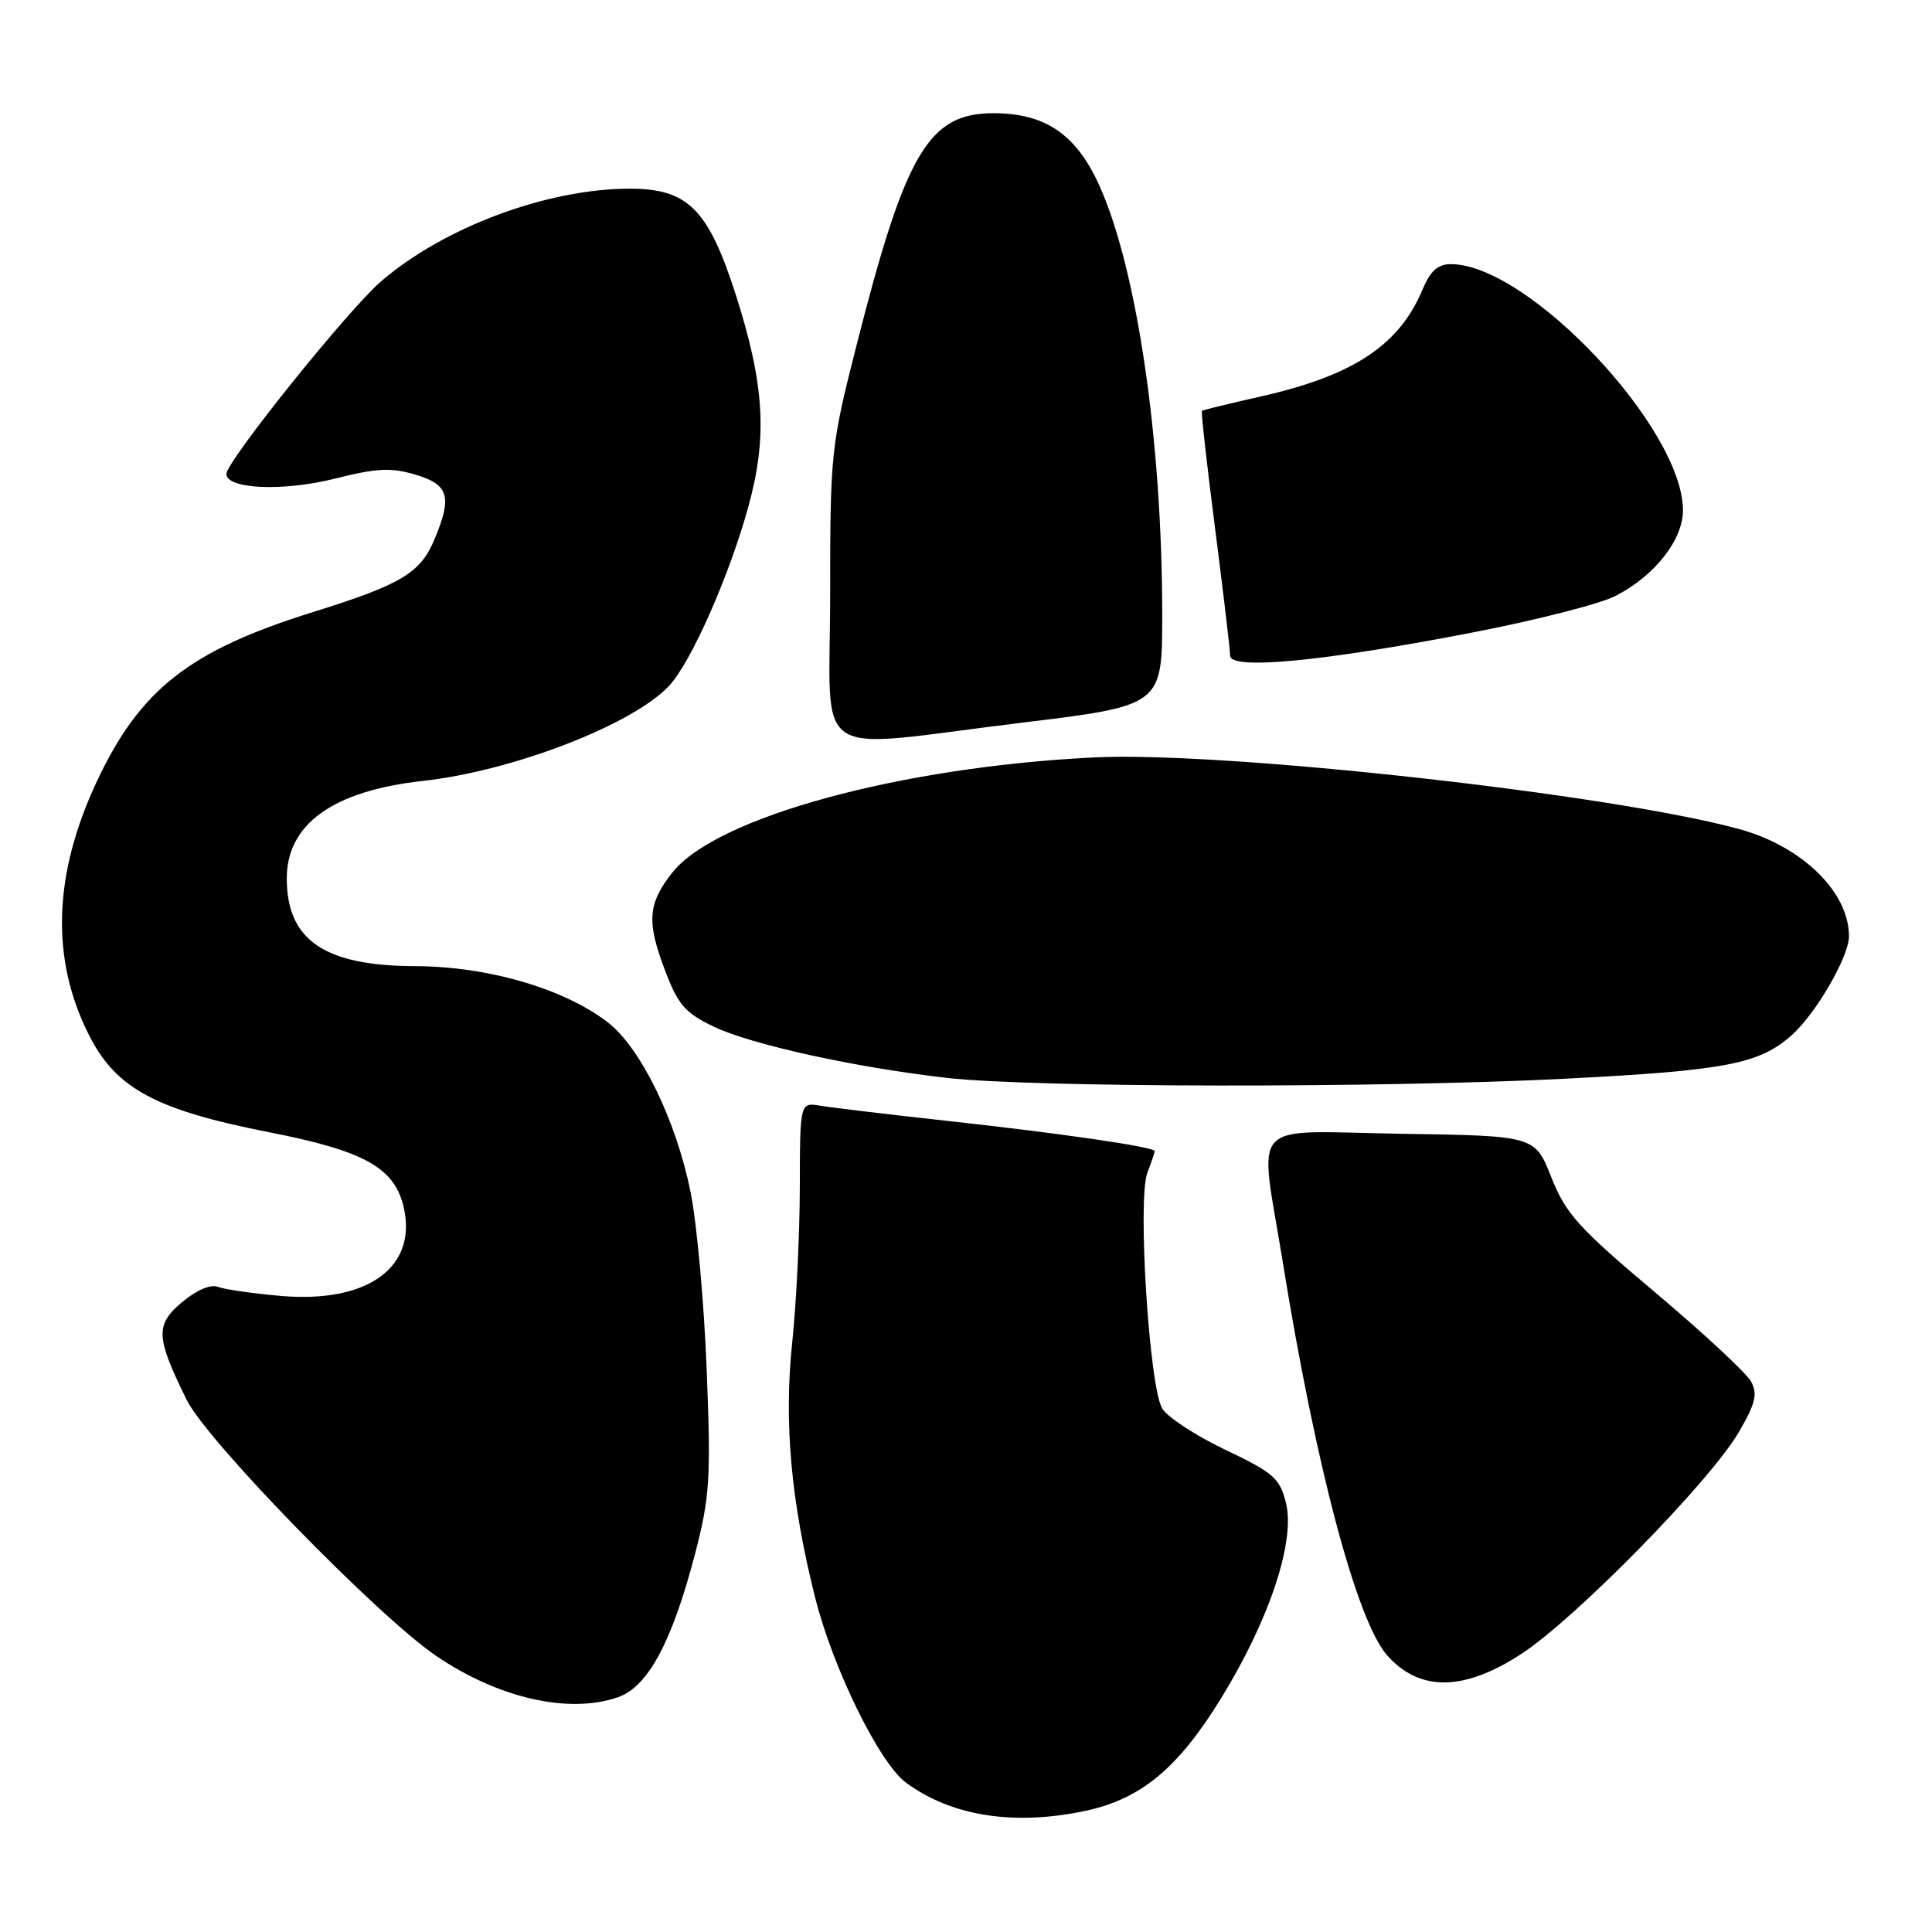 <?xml version="1.0" encoding="UTF-8" standalone="no"?>
<!DOCTYPE svg PUBLIC "-//W3C//DTD SVG 1.1//EN" "http://www.w3.org/Graphics/SVG/1.1/DTD/svg11.dtd" >
<svg xmlns="http://www.w3.org/2000/svg" xmlns:xlink="http://www.w3.org/1999/xlink" version="1.1" viewBox="0 0 256 256">
 <g >
 <path fill="currentColor"
d=" M 143.90 239.93 C 151.20 238.36 156.11 234.28 161.79 225.05 C 168.19 214.65 171.66 204.23 170.40 199.16 C 169.59 195.88 168.76 195.15 162.42 192.13 C 158.52 190.28 154.74 187.82 154.01 186.65 C 152.29 183.89 150.70 158.91 152.03 155.41 C 152.56 154.01 153.00 152.71 153.00 152.53 C 153.00 151.98 140.73 150.19 125.50 148.52 C 117.80 147.68 110.26 146.77 108.75 146.52 C 106.00 146.05 106.00 146.05 105.98 157.28 C 105.97 163.45 105.52 172.73 104.97 177.91 C 103.86 188.46 104.80 198.90 108.00 211.65 C 110.37 221.08 116.52 233.62 120.06 236.22 C 126.11 240.67 134.41 241.96 143.90 239.93 Z  M 81.89 224.89 C 85.87 223.50 89.06 217.55 92.11 205.85 C 94.06 198.32 94.21 195.93 93.64 181.50 C 93.30 172.70 92.34 162.12 91.51 158.00 C 89.61 148.47 84.87 138.77 80.49 135.43 C 74.64 130.96 64.60 128.05 55.00 128.02 C 42.98 127.98 38.00 124.57 38.00 116.39 C 38.00 109.19 44.15 104.79 56.00 103.48 C 67.98 102.16 83.89 96.01 88.68 90.85 C 91.60 87.71 96.67 76.23 99.19 67.03 C 101.71 57.85 101.29 50.91 97.50 39.07 C 93.86 27.72 91.15 25.00 83.47 25.00 C 72.50 25.00 58.80 30.11 50.47 37.30 C 46.11 41.07 30.00 61.13 30.00 62.80 C 30.00 64.82 37.53 65.14 44.38 63.42 C 49.94 62.02 51.83 61.93 55.07 62.90 C 59.48 64.22 59.94 65.81 57.58 71.45 C 55.71 75.94 53.18 77.45 41.39 81.13 C 25.08 86.22 18.53 91.37 12.80 103.61 C 7.04 115.93 6.70 127.11 11.80 137.17 C 15.39 144.26 20.64 147.08 35.77 150.05 C 48.39 152.53 52.35 154.77 53.52 160.09 C 55.25 167.98 48.67 172.69 37.26 171.72 C 33.54 171.40 29.78 170.86 28.89 170.52 C 27.91 170.14 26.05 170.93 24.14 172.53 C 20.55 175.56 20.62 177.12 24.74 185.50 C 27.41 190.92 50.06 214.16 57.80 219.42 C 66.06 225.03 75.40 227.15 81.89 224.89 Z  M 201.59 219.15 C 208.74 214.49 226.57 196.31 230.38 189.80 C 232.60 186.01 232.92 184.72 232.04 183.08 C 231.45 181.97 225.74 176.66 219.35 171.28 C 209.15 162.69 207.47 160.83 205.56 156.00 C 203.38 150.50 203.38 150.50 185.69 150.23 C 165.01 149.91 166.85 147.91 169.98 167.27 C 174.35 194.35 179.80 214.87 183.83 219.37 C 188.14 224.19 193.98 224.11 201.59 219.15 Z  M 207.50 142.93 C 228.60 141.85 233.09 140.99 237.36 137.21 C 240.60 134.35 245.00 126.77 245.00 124.05 C 244.99 118.20 238.82 112.17 230.50 109.87 C 213.68 105.24 162.23 99.52 145.00 100.36 C 119.29 101.62 94.85 108.29 89.08 115.63 C 85.88 119.69 85.68 122.06 87.99 128.24 C 89.81 133.11 90.69 134.15 94.51 136.01 C 99.45 138.39 113.35 141.46 125.50 142.83 C 136.96 144.13 183.00 144.18 207.50 142.93 Z  M 135.25 95.78 C 154.00 93.50 154.00 93.50 154.00 81.50 C 154.00 58.30 150.63 35.42 145.59 24.41 C 142.55 17.77 138.46 15.01 131.67 15.00 C 123.03 15.00 119.99 20.15 113.45 45.93 C 110.11 59.07 110.00 60.08 110.00 78.74 C 110.00 101.36 106.87 99.24 135.25 95.78 Z  M 194.91 83.85 C 203.38 82.22 211.99 80.03 214.03 78.98 C 219.23 76.33 223.00 71.56 223.00 67.62 C 223.00 56.76 202.49 35.00 192.25 35.00 C 190.52 35.00 189.52 35.90 188.48 38.39 C 185.41 45.75 179.28 49.79 166.99 52.55 C 162.87 53.48 159.39 54.33 159.26 54.44 C 159.13 54.55 159.92 61.59 161.01 70.07 C 162.10 78.56 163.00 86.12 163.00 86.88 C 163.00 88.81 175.20 87.66 194.91 83.85 Z "/>
</g>
</svg>